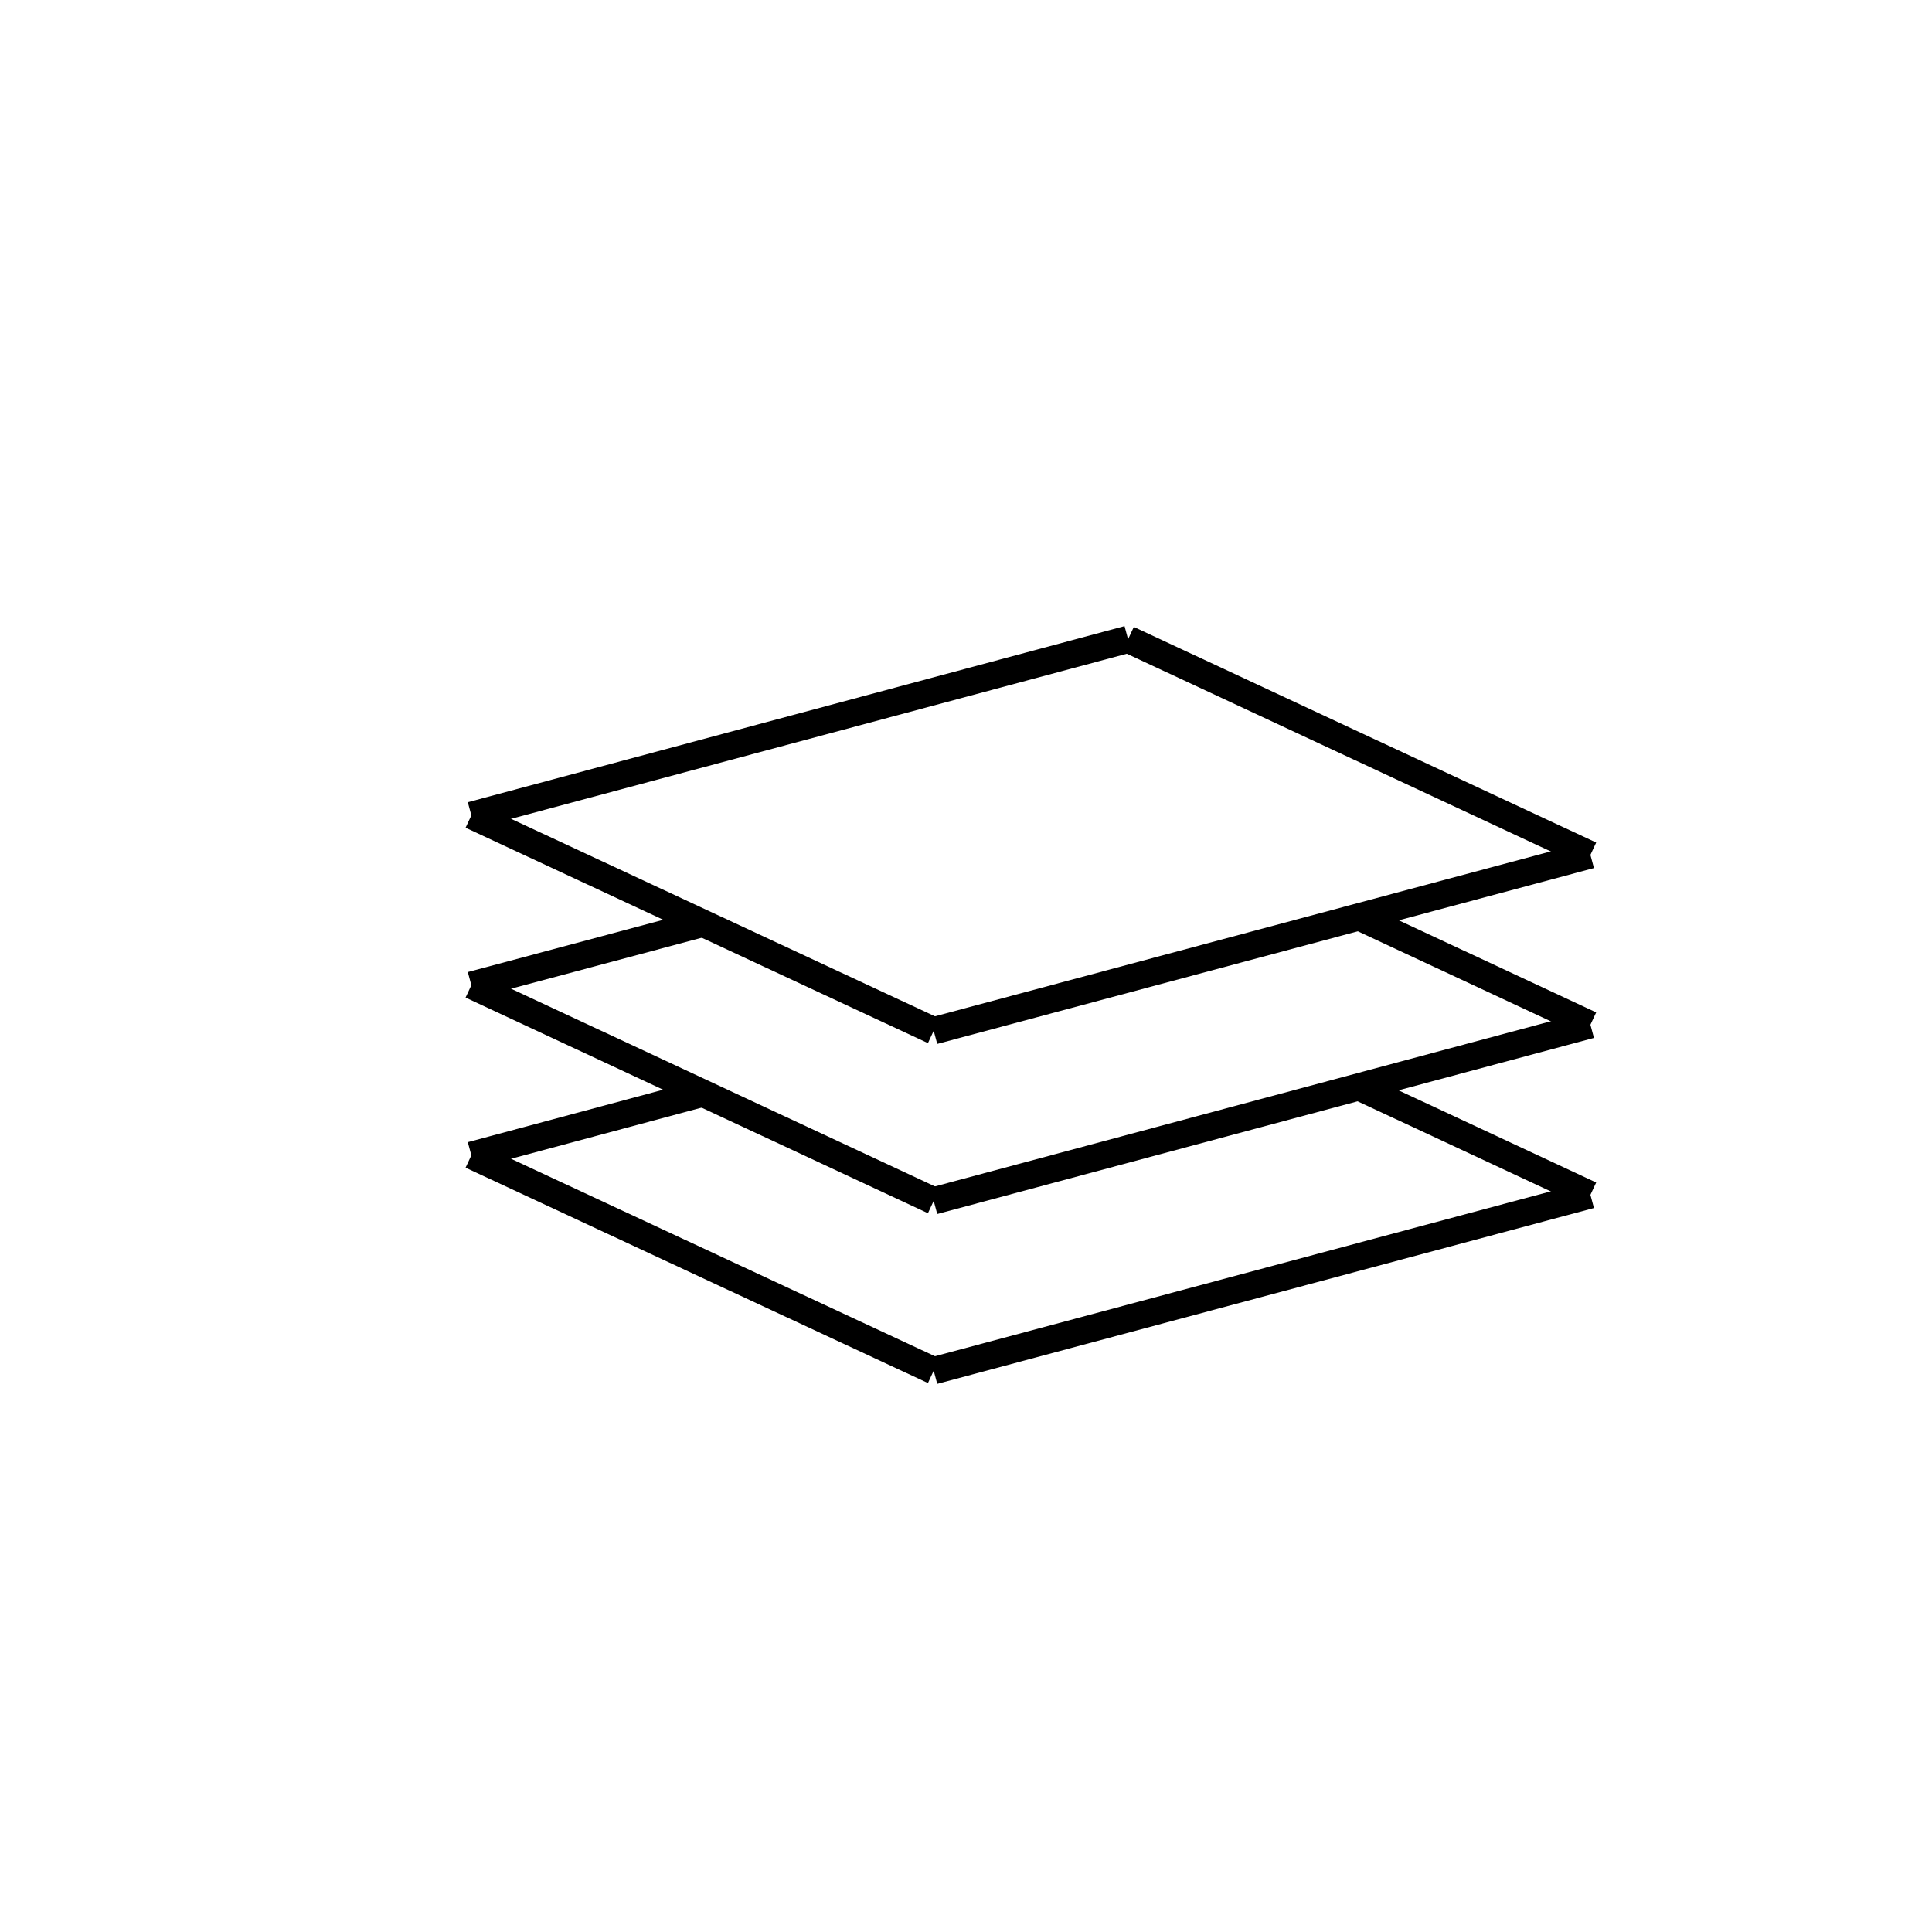 <svg id="Disegni_e_Immagini_Num_Penna__4" data-name="Disegni e Immagini_Num_Penna__4" xmlns="http://www.w3.org/2000/svg" viewBox="0 0 70.87 70.87"><defs><style>.cls-1{fill:none;stroke:#000;stroke-miterlimit:10;}</style></defs><title>2020-07-31 ICONE WEB</title><g id="LINE"><line class="cls-1" x1="58.34" y1="31.36" x2="41.38" y2="23.45"/></g><g id="LINE-2" data-name="LINE"><line class="cls-1" x1="58.34" y1="31.36" x2="34.25" y2="37.81"/></g><g id="LINE-3" data-name="LINE"><line class="cls-1" x1="34.25" y1="37.81" x2="17.29" y2="29.91"/></g><g id="LINE-4" data-name="LINE"><line class="cls-1" x1="41.38" y1="23.45" x2="17.29" y2="29.91"/></g><g id="LINE-5" data-name="LINE"><line class="cls-1" x1="58.34" y1="37.59" x2="49.85" y2="33.63"/></g><g id="LINE-6" data-name="LINE"><line class="cls-1" x1="58.34" y1="37.59" x2="34.25" y2="44.05"/></g><g id="LINE-7" data-name="LINE"><line class="cls-1" x1="34.25" y1="44.05" x2="17.29" y2="36.14"/></g><g id="LINE-8" data-name="LINE"><line class="cls-1" x1="25.78" y1="33.87" x2="17.29" y2="36.14"/></g><g id="LINE-9" data-name="LINE"><line class="cls-1" x1="58.34" y1="43.83" x2="49.85" y2="39.87"/></g><g id="LINE-10" data-name="LINE"><line class="cls-1" x1="58.34" y1="43.83" x2="34.25" y2="50.28"/></g><g id="LINE-11" data-name="LINE"><line class="cls-1" x1="34.25" y1="50.28" x2="17.29" y2="42.38"/></g><g id="LINE-12" data-name="LINE"><line class="cls-1" x1="25.78" y1="40.1" x2="17.29" y2="42.38"/></g></svg>